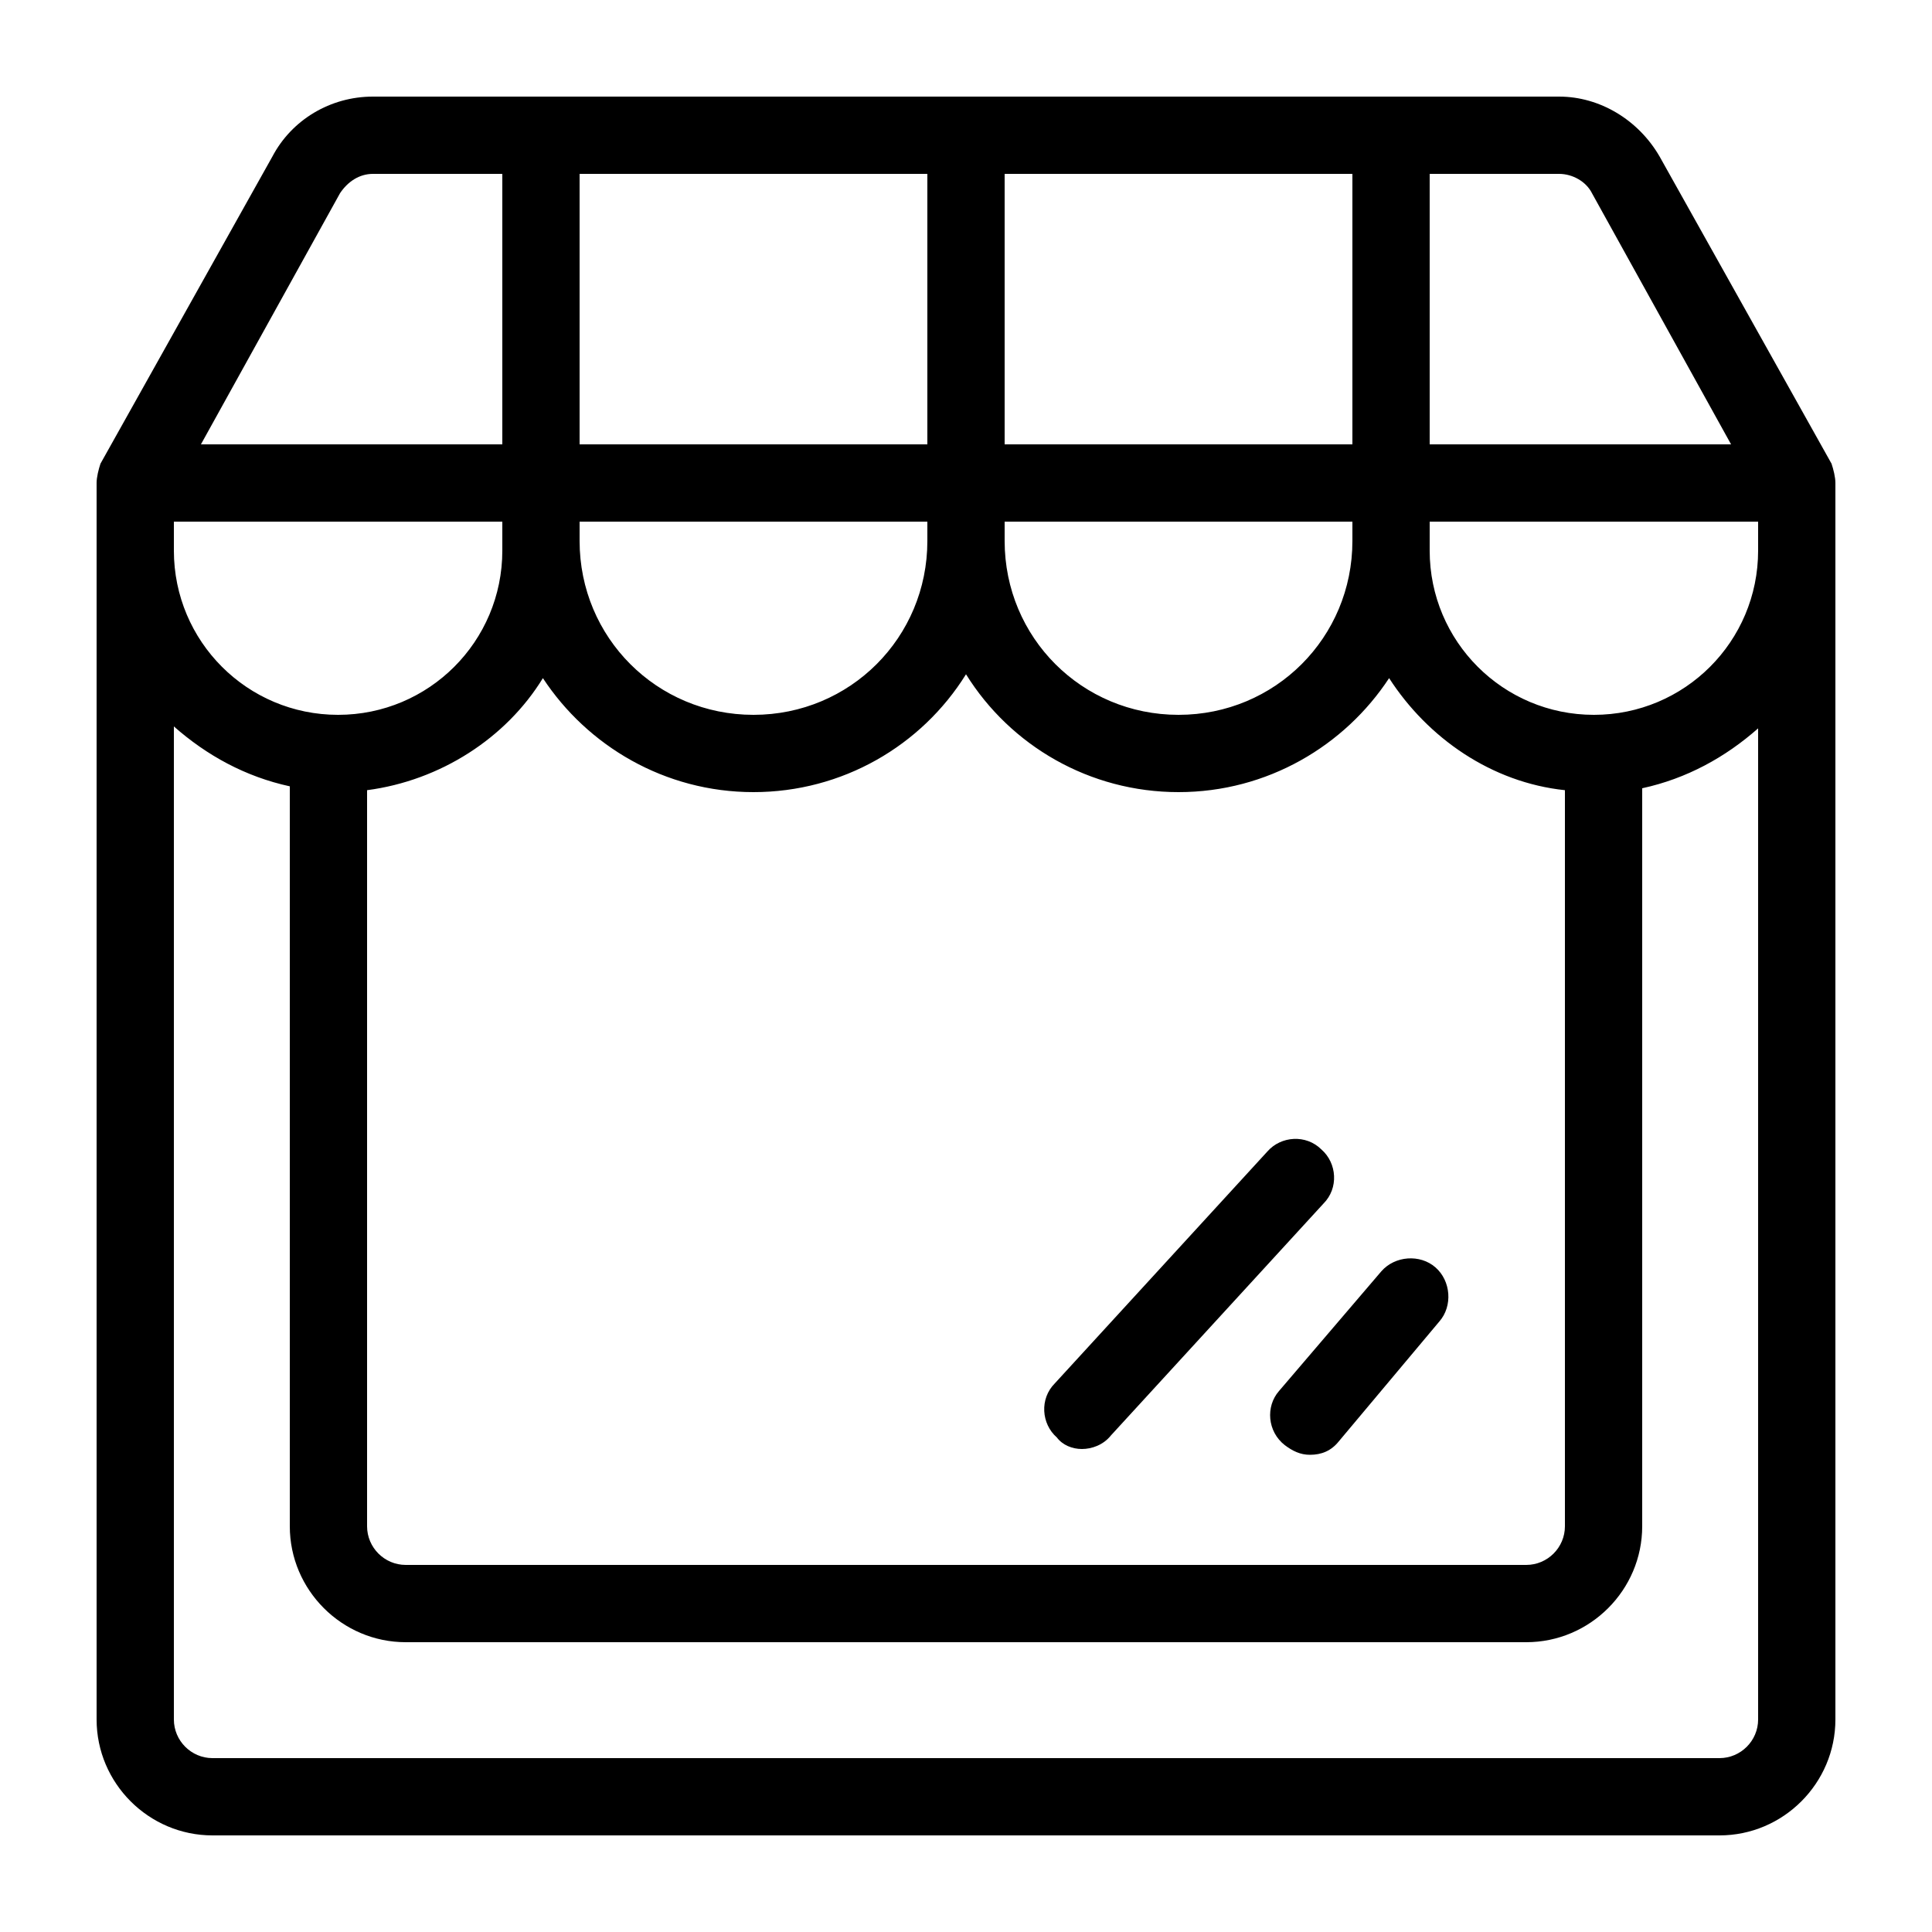 <?xml version="1.0" encoding="utf-8"?>
<!-- Generator: Adobe Illustrator 21.0.2, SVG Export Plug-In . SVG Version: 6.00 Build 0)  -->
<svg version="1.1" id="Layer_1" xmlns="http://www.w3.org/2000/svg" xmlns:xlink="http://www.w3.org/1999/xlink" x="0px" y="0px"
	 viewBox="0 0 100 100" style="enable-background:new 0 0 100 100;" xml:space="preserve">
<g>
	<path d="M94.8,24L85.9,8.1C84.8,6.2,82.8,5,80.7,5H19.3c-2.2,0-4.2,1.2-5.2,3.1L5.2,24C5.1,24.3,5,24.7,5,25v64c0,3.3,2.7,6,6,6h78
		c3.3,0,6-2.7,6-6V25C95,24.7,94.9,24.3,94.8,24z M74,9h6.7c0.7,0,1.4,0.4,1.7,1l7.2,13H74V9z M52,9h18v14H52V9z M52,27h18v1
		c0,5-4,9-9,9s-9-4-9-9V27z M30,9h18v14H30V9z M30,27h18v1c0,5-4,9-9,9s-9-4-9-9V27z M28.1,35.1C30.4,38.6,34.4,41,39,41
		c4.6,0,8.7-2.4,11-6.1c2.3,3.7,6.4,6.1,11,6.1c4.6,0,8.6-2.4,10.9-5.9c2,3.1,5.3,5.4,9.1,5.8V79c0,1.1-0.9,2-2,2H21
		c-1.1,0-2-0.9-2-2V40.9C22.8,40.4,26.2,38.2,28.1,35.1z M17.6,10c0.4-0.6,1-1,1.7-1H26v14H10.4L17.6,10z M9,27h17v1.5
		c0,4.7-3.8,8.5-8.5,8.5S9,33.2,9,28.5V27z M91,89c0,1.1-0.9,2-2,2H11c-1.1,0-2-0.9-2-2V37.6c1.7,1.5,3.7,2.6,6,3.1V79
		c0,3.3,2.7,6,6,6h58c3.3,0,6-2.7,6-6V40.8c2.3-0.5,4.3-1.6,6-3.1V89z M91,28.5c0,4.7-3.8,8.5-8.5,8.5S74,33.2,74,28.5V27h17V28.5z"
		/>
	<path d="M56,75c0.5,0,1.1-0.2,1.5-0.7l11-12c0.8-0.8,0.7-2.1-0.1-2.8c-0.8-0.8-2.1-0.7-2.8,0.1l-11,12c-0.8,0.8-0.7,2.1,0.1,2.8
		C55,74.8,55.5,75,56,75z"/>
	<path d="M66.5,74.8c0.4,0.3,0.8,0.5,1.3,0.5c0.6,0,1.1-0.2,1.5-0.7l5.2-6.2c0.7-0.8,0.6-2.1-0.2-2.8c-0.8-0.7-2.1-0.6-2.8,0.2
		L66.2,72C65.5,72.8,65.6,74.1,66.5,74.8z"/>
</g>
</svg>
